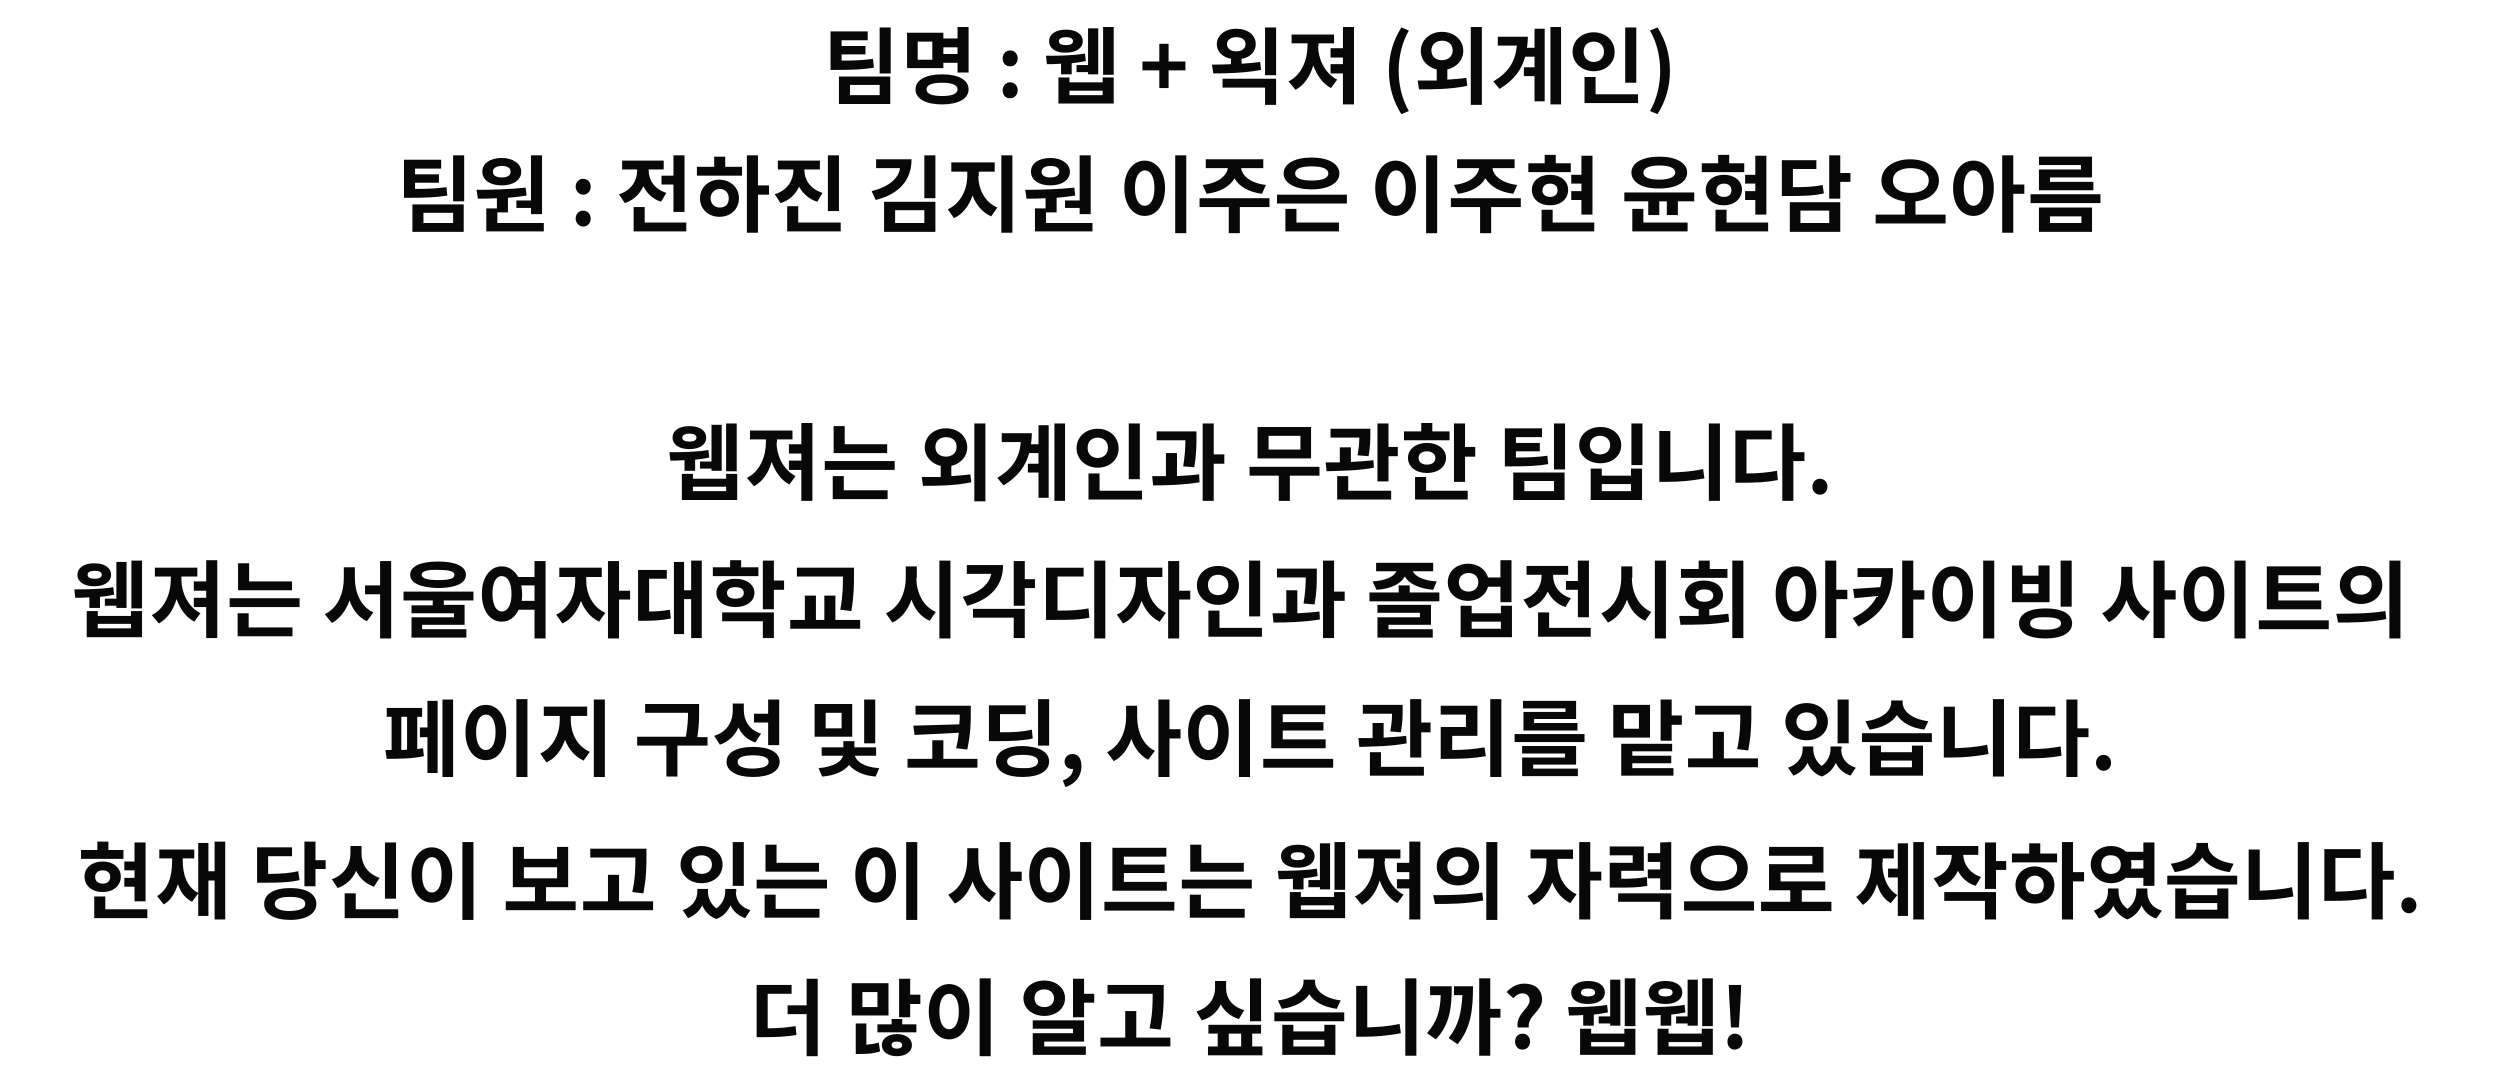 <?xml version="1.0" encoding="utf-8"?>
<!-- Generator: Adobe Illustrator 21.0.0, SVG Export Plug-In . SVG Version: 6.00 Build 0)  -->
<svg version="1.1" id="레이어_1" xmlns="http://www.w3.org/2000/svg" xmlns:xlink="http://www.w3.org/1999/xlink" x="0px"
	 y="0px" viewBox="0 0 565 244.1" style="enable-background:new 0 0 565 244.1;" xml:space="preserve">
<style type="text/css">
	.st0{enable-background:new    ;}
	.st1{fill:#080808;}
</style>
<g class="st0">
	<path class="st1" d="M197.5,15.3c-2.5,0.4-4.7,0.5-8.3,0.5h-1.5V7.1h8.4v2h-5.9v1.3h5.4v1.9h-5.4v1.4c3,0,4.9-0.1,7.1-0.4
		L197.5,15.3z M189.6,17.3h11.6v6.2h-11.6V17.3z M192.1,21.5h6.7v-2.3h-6.7V21.5z M201.3,6.2v10.4h-2.5V6.2H201.3z"/>
	<path class="st1" d="M213.2,15.4H205V7.4h8.2v1.3h3.2V6.1h2.5v10.3h-2.5v-2.2h-3.2V15.4z M218.9,20.2c0,2.1-2.3,3.4-6,3.4
		c-3.7,0-6-1.3-6-3.4s2.3-3.4,6-3.4C216.7,16.8,218.9,18.1,218.9,20.2z M210.7,9.4h-3.3v4.1h3.3V9.4z M216.4,20.2
		c0-1-1.2-1.5-3.5-1.5c-2.3,0-3.5,0.5-3.5,1.5s1.2,1.5,3.5,1.5C215.2,21.7,216.4,21.2,216.4,20.2z M213.2,10.7v1.5h3.2v-1.5H213.2z"
		/>
	<path class="st1" d="M226.6,13.2c0-1,0.7-1.8,1.7-1.8c1,0,1.7,0.8,1.7,1.8c0,1-0.7,1.8-1.7,1.8C227.3,15,226.6,14.3,226.6,13.2z
		 M226.6,20.4c0-1,0.7-1.8,1.7-1.8c1,0,1.7,0.8,1.7,1.8c0,1-0.7,1.8-1.7,1.8C227.3,22.3,226.6,21.5,226.6,20.4z"/>
	<path class="st1" d="M239.8,14.4c-1.2,0.1-2.3,0.1-3.2,0.1l-0.2-1.9c2.3,0,6,0,8.8-0.5l0.2,1.7c-1,0.2-2.1,0.4-3.2,0.5v2.5h-2.4
		V14.4z M237.1,9.3c0-1.6,1.5-2.6,3.8-2.6c2.3,0,3.8,1,3.8,2.6c0,1.6-1.5,2.6-3.8,2.6C238.7,12,237.1,11,237.1,9.3z M249.2,17.5h2.5
		v5.9h-12.5v-5.9h2.5v1.1h7.5V17.5z M239.3,9.3c0,0.6,0.6,0.9,1.6,0.9c1,0,1.6-0.3,1.6-0.9s-0.6-0.9-1.6-0.9
		C240,8.4,239.3,8.7,239.3,9.3z M249.2,20.5h-7.5v1h7.5V20.5z M245.9,14.7V6.4h2.3v10.4h-2.3v-0.5h-2.6v-1.6H245.9z M251.7,6.1v10.8
		h-2.4V6.1H251.7z"/>
	<path class="st1" d="M262,15.9h-3.8v-2h3.8v-4h2.1v4h3.8v2h-3.8v4H262V15.9z"/>
	<path class="st1" d="M285,15.8c-3.7,0.7-7.8,0.8-10.8,0.8l-0.3-2c1.3,0,2.7,0,4.3-0.1v-1.2c-1.9-0.4-3.2-1.6-3.2-3.3
		c0-2,1.8-3.5,4.4-3.5c2.6,0,4.4,1.4,4.4,3.5c0,1.7-1.3,3-3.2,3.3v1.1c1.4-0.1,2.8-0.2,4.2-0.4L285,15.8z M276.3,17.8h12.1v5.9h-2.5
		v-3.9h-9.6V17.8z M279.4,11.6c1.2,0,2.1-0.6,2.1-1.6c0-1-0.8-1.6-2.1-1.6c-1.2,0-2.1,0.6-2.1,1.6C277.3,11,278.2,11.6,279.4,11.6z
		 M288.4,6.2V17h-2.5V6.2H288.4z"/>
	<path class="st1" d="M297.9,10.4c0,2.8,1.4,6.1,4.3,7.6l-1.4,1.9c-1.9-1-3.2-2.9-4-5.1c-0.7,2.4-2,4.4-4,5.5l-1.6-1.9
		c2.9-1.4,4.3-4.8,4.3-8.1V9.8h-3.6v-2h9.6v2h-3.5V10.4z M306,6.1v17.5h-2.5v-7h-2.8v-2.1h2.8V13h-2.8v-2.1h2.8V6.1H306z"/>
	<path class="st1" d="M313.9,16c0-3.8,1-6.9,2.8-9.8l1.7,0.7c-1.6,2.8-2.3,6-2.3,9.1c0,3.1,0.7,6.3,2.3,9.1l-1.7,0.7
		C314.9,22.9,313.9,19.8,313.9,16z"/>
	<path class="st1" d="M327.1,18c1.4-0.1,2.9-0.2,4.3-0.4l0.2,1.8c-3.8,0.8-7.9,0.8-10.9,0.8l-0.3-2c1.3,0,2.8,0,4.3,0v-2.5
		c-2.1-0.5-3.6-2.1-3.6-4.2c0-2.5,2.1-4.3,4.8-4.3c2.7,0,4.8,1.8,4.8,4.3c0,2.1-1.5,3.7-3.6,4.2V18z M325.9,13.6
		c1.3,0,2.4-0.8,2.4-2.2c0-1.4-1-2.2-2.4-2.2c-1.3,0-2.4,0.8-2.4,2.2C323.5,12.8,324.5,13.6,325.9,13.6z M334.9,6.1v17.6h-2.5V6.1
		H334.9z"/>
	<path class="st1" d="M346.8,6.5h2.3v16.4h-2.3v-5.7h-2.4v-2h2.4v-2.4h-2.1c-0.8,2.9-2.5,5.3-5.8,7.3l-1.4-1.7
		c3.5-2.1,5-4.6,5.3-8.1h-4.3v-2h6.8c0,0.9-0.1,1.7-0.2,2.5h1.7V6.5z M352.8,6.1v17.5h-2.4V6.1H352.8z"/>
	<path class="st1" d="M360.2,16.1c-2.7,0-4.8-1.9-4.8-4.4c0-2.6,2.1-4.4,4.8-4.4s4.7,1.9,4.7,4.4C365,14.2,362.9,16.1,360.2,16.1z
		 M360.2,14c1.3,0,2.3-0.9,2.3-2.3c0-1.4-1-2.3-2.3-2.3c-1.3,0-2.3,0.8-2.3,2.3C357.9,13.1,358.9,14,360.2,14z M370.2,21.3v2h-12.1
		v-5.9h2.5v3.9H370.2z M369.8,18.7h-2.5V6.2h2.5V18.7z"/>
	<path class="st1" d="M372.9,25.1c1.6-2.8,2.3-6,2.3-9.1c0-3.1-0.7-6.3-2.3-9.1l1.7-0.7c1.8,2.9,2.8,6,2.8,9.8c0,3.8-1,6.9-2.8,9.8
		L372.9,25.1z"/>
</g>
<g class="st0">
	<path class="st1" d="M101.1,44.2c-2.5,0.4-4.7,0.5-8.3,0.5h-1.5v-8.6h8.4v2h-5.9v1.3h5.4v1.9h-5.4v1.4c3,0,4.9-0.1,7.1-0.4
		L101.1,44.2z M93.2,46.2h11.6v6.2H93.2V46.2z M95.7,50.4h6.7v-2.3h-6.7V50.4z M104.9,35.1v10.4h-2.5V35.1H104.9z"/>
	<path class="st1" d="M122.9,50.3v2h-13v-5.2h2.4v-2.3c-1.5,0.1-3,0.1-4.3,0.1l-0.3-2c3.2,0,7.4-0.1,11.1-0.5l0.2,1.8
		c-1.4,0.2-2.8,0.4-4.2,0.5v3.3h-2.4v2.4H122.9z M109,38.8c0-1.9,1.8-3.1,4.4-3.1c2.5,0,4.4,1.3,4.4,3.1c0,1.9-1.8,3.1-4.4,3.1
		C110.8,41.9,109,40.7,109,38.8z M111.4,38.8c0,0.9,0.8,1.3,2,1.3c1.2,0,2-0.4,2-1.3c0-0.9-0.8-1.3-2-1.3
		C112.2,37.5,111.4,38,111.4,38.8z M120,45.3V35.1h2.5v13.3H120V47h-3.3v-1.7H120z"/>
	<path class="st1" d="M130.1,42.2c0-1,0.7-1.8,1.7-1.8c1,0,1.7,0.8,1.7,1.8c0,1-0.7,1.8-1.7,1.8C130.9,44,130.1,43.2,130.1,42.2z
		 M130.1,49.4c0-1,0.7-1.8,1.7-1.8c1,0,1.7,0.8,1.7,1.8c0,1-0.7,1.8-1.7,1.8C130.9,51.2,130.1,50.4,130.1,49.4z"/>
	<path class="st1" d="M149.4,45.6c-1.9-0.6-3.2-1.9-4-3.5c-0.8,1.7-2.1,3.1-4.2,3.8l-1.3-2c2.9-0.9,4.1-3.2,4.1-5.4v-0.2h-3.4v-2
		h9.4v2h-3.4v0.2c0,2.1,1.2,4.2,4,5.1L149.4,45.6z M155.1,50.3v2h-11.9v-5.5h2.5v3.5H155.1z M152.2,39.6v-4.5h2.5v12.8h-2.5v-6.2
		h-2.7v-2H152.2z"/>
	<path class="st1" d="M163.9,37.7h3.8v2h-10.2v-2h3.9v-2.3h2.5V37.7z M167,44.8c0,2.5-1.9,4.2-4.4,4.2c-2.5,0-4.4-1.7-4.4-4.2
		c0-2.4,1.9-4.2,4.4-4.2C165.2,40.7,167,42.4,167,44.8z M164.7,44.8c0-1.3-0.9-2.1-2-2.1s-2.1,0.8-2.1,2.1s0.9,2.1,2.1,2.1
		S164.7,46.2,164.7,44.8z M173.8,44h-2.5v8.6h-2.5V35.1h2.5v6.8h2.5V44z"/>
	<path class="st1" d="M184.7,45.6c-1.9-0.6-3.3-1.9-4.1-3.4c-0.8,1.7-2.2,3.1-4.2,3.7l-1.3-2c2.9-0.9,4.2-3.2,4.2-5.4v-0.2h-3.5v-2
		h9.5v2h-3.5v0.2c0,2.1,1.3,4.2,4.1,5.1L184.7,45.6z M190,50.3v2h-12.1v-5.7h2.5v3.7H190z M189.6,47.7h-2.5V35.1h2.5V47.7z"/>
	<path class="st1" d="M206,36.1c0,4.7-2.9,7.8-8.1,9.1l-0.9-2c3.9-1,6.1-2.9,6.4-5.2H198v-2H206z M199.8,45.6h11.6v6.8h-11.6V45.6z
		 M202.3,50.4h6.6v-2.9h-6.6V50.4z M211.4,35.1v9.7h-2.5v-9.7H211.4z"/>
	<path class="st1" d="M221.1,39.8c0,2.8,1.4,5.9,4.3,7.1l-1.4,2c-2-0.9-3.4-2.6-4.2-4.7c-0.8,2.3-2.2,4.2-4.2,5.1l-1.4-2
		c2.9-1.3,4.4-4.5,4.4-7.5v-1h-3.6v-2.1h9.8v2.1h-3.6V39.8z M228.8,35.1v17.5h-2.5V35.1H228.8z"/>
	<path class="st1" d="M246.9,50.3v2h-13v-5.2h2.4v-2.3c-1.5,0.1-3,0.1-4.3,0.1l-0.3-2c3.2,0,7.4-0.1,11.1-0.5l0.2,1.8
		c-1.4,0.2-2.8,0.4-4.2,0.5v3.3h-2.4v2.4H246.9z M233,38.8c0-1.9,1.8-3.1,4.4-3.1c2.5,0,4.4,1.3,4.4,3.1c0,1.9-1.8,3.1-4.4,3.1
		C234.8,41.9,233,40.7,233,38.8z M235.4,38.8c0,0.9,0.8,1.3,2,1.3c1.2,0,2-0.4,2-1.3c0-0.9-0.8-1.3-2-1.3
		C236.2,37.5,235.4,38,235.4,38.8z M244,45.3V35.1h2.5v13.3H244V47h-3.3v-1.7H244z"/>
	<path class="st1" d="M263.3,42.5c0,3.9-2,6.3-4.6,6.3s-4.6-2.4-4.6-6.3c0-3.8,2-6.2,4.6-6.2S263.3,38.7,263.3,42.5z M256.5,42.5
		c0,2.6,0.9,4,2.2,4c1.3,0,2.2-1.4,2.2-4c0-2.6-0.9-4-2.2-4C257.4,38.6,256.5,40,256.5,42.5z M268.1,35.1v17.6h-2.5V35.1H268.1z"/>
	<path class="st1" d="M286.9,46.8h-6.7v5.9h-2.5v-5.9h-6.6v-2h15.8V46.8z M271.8,41.8c3.6-0.4,5.4-2.1,5.7-3.8h-5v-2h13v2h-5
		c0.2,1.7,2.1,3.4,5.6,3.8l-0.9,2c-3.1-0.4-5.2-1.7-6.2-3.5c-1,1.8-3.2,3.1-6.3,3.5L271.8,41.8z"/>
	<path class="st1" d="M304.4,44v2h-15.8v-2H304.4z M290.1,39.2c0-2.2,2.5-3.6,6.3-3.6c3.8,0,6.3,1.4,6.3,3.6s-2.5,3.6-6.3,3.6
		C292.7,42.8,290.1,41.4,290.1,39.2z M293,50.3h9.6v2h-12.1v-5.1h2.5V50.3z M292.7,39.2c0,1.1,1.4,1.6,3.7,1.6
		c2.4,0,3.8-0.5,3.8-1.6c0-1.1-1.4-1.6-3.8-1.6C294.1,37.6,292.7,38.1,292.7,39.2z"/>
	<path class="st1" d="M320,42.5c0,3.9-2,6.3-4.6,6.3s-4.6-2.4-4.6-6.3c0-3.8,2-6.2,4.6-6.2S320,38.7,320,42.5z M313.3,42.5
		c0,2.6,0.9,4,2.2,4c1.3,0,2.2-1.4,2.2-4c0-2.6-0.9-4-2.2-4C314.2,38.6,313.3,40,313.3,42.5z M324.8,35.1v17.6h-2.5V35.1H324.8z"/>
	<path class="st1" d="M343.7,46.8H337v5.9h-2.5v-5.9h-6.6v-2h15.8V46.8z M328.6,41.8c3.6-0.4,5.4-2.1,5.7-3.8h-5v-2h13v2h-5
		c0.2,1.7,2.1,3.4,5.6,3.8l-0.9,2c-3.1-0.4-5.2-1.7-6.3-3.5c-1,1.8-3.2,3.1-6.2,3.5L328.6,41.8z"/>
	<path class="st1" d="M355,38.9h-9.6v-2h3.7V35h2.5v1.9h3.4V38.9z M350.3,46.4c-2.4,0-4.1-1.4-4.1-3.5c0-2,1.7-3.4,4.1-3.4
		c2.4,0,4.1,1.4,4.1,3.4C354.4,45,352.7,46.4,350.3,46.4z M360.3,50.3v2h-11.9v-4.9h2.5v2.9H360.3z M350.3,44.5c1,0,1.7-0.5,1.7-1.5
		c0-1-0.7-1.5-1.7-1.5c-1,0-1.7,0.6-1.7,1.5C348.5,43.9,349.3,44.5,350.3,44.5z M357.4,45.2h-2.3v-2h2.3v-1.7h-2.3v-2h2.3v-4.3h2.5
		v13.3h-2.5V45.2z"/>
	<path class="st1" d="M382.9,43.5v2h-3.7v3.1h-2.5v-3.1H375v3.1h-2.5v-3.1h-5.4v-2H382.9z M368.7,39c0-2.2,2.5-3.6,6.3-3.6
		c3.8,0,6.3,1.4,6.3,3.6c0,2.2-2.5,3.6-6.3,3.6C371.2,42.7,368.7,41.2,368.7,39z M371.4,50.3h10v2h-12.5v-5.1h2.5V50.3z M371.4,39
		c0,1.1,1.4,1.6,3.6,1.6c2.2,0,3.6-0.6,3.6-1.6c0-1.1-1.4-1.6-3.6-1.6C372.8,37.4,371.4,38,371.4,39z"/>
	<path class="st1" d="M394.2,38.9h-9.6v-2h3.7V35h2.5v1.9h3.4V38.9z M389.6,46.4c-2.4,0-4.1-1.4-4.1-3.5c0-2,1.7-3.4,4.1-3.4
		c2.4,0,4.1,1.4,4.1,3.4C393.6,45,391.9,46.4,389.6,46.4z M399.6,50.3v2h-11.9v-4.9h2.5v2.9H399.6z M389.6,44.5c1,0,1.7-0.5,1.7-1.5
		c0-1-0.7-1.5-1.7-1.5c-1,0-1.7,0.6-1.7,1.5C387.8,43.9,388.5,44.5,389.6,44.5z M396.7,45.2h-2.3v-2h2.3v-1.7h-2.3v-2h2.3v-4.3h2.5
		v13.3h-2.5V45.2z"/>
	<path class="st1" d="M412.2,43.7c-2.1,0.5-4.1,0.6-8,0.6h-1.5v-8.1h7.8v2h-5.3v4.1c3.1,0,4.8-0.1,6.7-0.5L412.2,43.7z M404.5,45.7
		h11.4v6.7h-11.4V45.7z M406.9,50.4h6.5v-2.8h-6.5V50.4z M418.2,41.1h-2.3v3.8h-2.5v-9.8h2.5v4h2.3V41.1z"/>
	<path class="st1" d="M439.7,48.5v2h-15.8v-2h6.6v-3c-3.1-0.4-5.3-2.1-5.3-4.7c0-2.9,2.8-4.8,6.5-4.8c3.7,0,6.5,1.9,6.5,4.8
		c0,2.6-2.2,4.4-5.3,4.7v3H439.7z M431.8,43.6c2.4,0,4.1-1,4.1-2.8s-1.7-2.8-4.1-2.8c-2.4,0-4,1-4,2.8S429.4,43.6,431.8,43.6z"/>
	<path class="st1" d="M450.6,42.5c0,3.9-2,6.3-4.6,6.3c-2.7,0-4.6-2.4-4.6-6.3c0-3.8,1.9-6.2,4.6-6.2
		C448.7,36.3,450.6,38.7,450.6,42.5z M448.2,42.5c0-2.6-0.9-4-2.2-4c-1.3,0-2.2,1.4-2.2,4c0,2.6,0.9,4,2.2,4
		C447.3,46.5,448.2,45.1,448.2,42.5z M457.6,43.8H455v8.8h-2.5V35.1h2.5v6.6h2.5V43.8z"/>
	<path class="st1" d="M474.7,43.9v2h-15.8v-2H474.7z M470.3,37.3h-9.5v-1.9h12v4.7h-9.5v1h9.8V43h-12.3v-4.7h9.5V37.3z M460.8,46.9
		h12v5.5h-12V46.9z M463.3,50.4h7.1v-1.5h-7.1V50.4z"/>
</g>
<g class="st0">
	<path class="st1" d="M154.7,104c-1.2,0.1-2.3,0.1-3.2,0.1l-0.2-1.9c2.3,0,6,0,8.8-0.5l0.2,1.7c-1,0.2-2.1,0.4-3.2,0.5v2.5h-2.4V104
		z M152,98.9c0-1.6,1.5-2.6,3.8-2.6s3.8,1,3.8,2.6c0,1.6-1.5,2.6-3.8,2.6S152,100.5,152,98.9z M164.1,107.1h2.5v5.9h-12.5v-5.9h2.5
		v1.1h7.5V107.1z M154.2,98.9c0,0.6,0.6,0.9,1.6,0.9c1,0,1.6-0.3,1.6-0.9s-0.6-0.9-1.6-0.9C154.9,98,154.2,98.3,154.2,98.9z
		 M164.1,110h-7.5v1h7.5V110z M160.8,104.3V96h2.3v10.4h-2.3v-0.5h-2.6v-1.6H160.8z M166.5,95.7v10.8h-2.4V95.7H166.5z"/>
	<path class="st1" d="M175.5,100c0,2.8,1.4,6.1,4.3,7.6l-1.4,1.9c-1.9-1-3.2-2.9-4-5.1c-0.7,2.4-2,4.4-4,5.5l-1.6-1.9
		c2.9-1.4,4.3-4.8,4.3-8.1v-0.6h-3.6v-2h9.6v2h-3.5V100z M183.6,95.7v17.5h-2.5v-7h-2.8v-2.1h2.8v-1.6h-2.8v-2.1h2.8v-4.8H183.6z"/>
	<path class="st1" d="M202.2,104.2v2h-15.8v-2H202.2z M190.7,110.8h9.9v2h-12.4v-5.2h2.5V110.8z M200.5,102.4h-12.1v-6.1h2.5v4.1
		h9.6V102.4z"/>
	<path class="st1" d="M215,107.6c1.4-0.1,2.9-0.2,4.3-0.4l0.2,1.8c-3.8,0.8-7.9,0.8-10.9,0.8l-0.3-2c1.3,0,2.8,0,4.3,0v-2.5
		c-2.1-0.5-3.6-2.1-3.6-4.2c0-2.5,2.1-4.3,4.8-4.3c2.7,0,4.8,1.8,4.8,4.3c0,2.1-1.5,3.7-3.6,4.2V107.6z M213.8,103.2
		c1.3,0,2.4-0.8,2.4-2.2c0-1.4-1-2.2-2.4-2.2c-1.3,0-2.4,0.8-2.4,2.2C211.4,102.4,212.4,103.2,213.8,103.2z M222.7,95.7v17.6h-2.5
		V95.7H222.7z"/>
	<path class="st1" d="M234.7,96.1h2.3v16.4h-2.3v-5.7h-2.4v-2h2.4v-2.4h-2.1c-0.8,2.9-2.5,5.3-5.8,7.3l-1.4-1.7
		c3.5-2.1,5-4.6,5.3-8.1h-4.3v-2h6.8c0,0.9-0.1,1.7-0.2,2.5h1.7V96.1z M240.7,95.7v17.5h-2.4V95.7H240.7z"/>
	<path class="st1" d="M248.1,105.7c-2.7,0-4.8-1.9-4.8-4.4c0-2.6,2.1-4.4,4.8-4.4s4.7,1.9,4.7,4.4
		C252.9,103.8,250.8,105.7,248.1,105.7z M248.1,103.5c1.3,0,2.3-0.9,2.3-2.3c0-1.4-1-2.3-2.3-2.3c-1.3,0-2.3,0.8-2.3,2.3
		C245.8,102.7,246.8,103.5,248.1,103.5z M258.1,110.9v2H246v-5.9h2.5v3.9H258.1z M257.6,108.3h-2.5V95.7h2.5V108.3z"/>
	<path class="st1" d="M266,107.6c1.7-0.1,3.4-0.2,5-0.4l0.1,1.8c-3.6,0.6-7.5,0.7-10.5,0.7l-0.2-2.1c1,0,2,0,3.1,0v-5.2h2.5V107.6z
		 M267.4,105.4c0.4-2.5,0.5-4.4,0.5-5.9h-6.5v-2h9v1.4c0,1.7,0,3.8-0.5,6.7L267.4,105.4z M276.7,104.8h-2.4v8.4h-2.5V95.7h2.5v7h2.4
		V104.8z"/>
	<path class="st1" d="M298.2,107.5h-6.7v5.7H289v-5.7h-6.6v-2h15.8V107.5z M296.3,103.6h-12.1v-7.1h12.1V103.6z M293.9,98.5h-7.2
		v3.1h7.2V98.5z"/>
	<path class="st1" d="M310.5,105.7c-3.6,0.7-7.7,0.7-10.7,0.8l-0.2-2c1,0,2.1,0,3.2,0v-3.4h2.5v3.3c1.7-0.1,3.5-0.2,5.1-0.4
		L310.5,105.7z M306.8,102.9c0.3-1.6,0.4-2.9,0.4-4h-6.5v-2h9v1.1c0,1.2,0,2.9-0.4,5.1L306.8,102.9z M304.7,110.9h9.7v2h-12.2v-5.3
		h2.5V110.9z M315.9,101v2.1h-2.1v5.7h-2.5V95.7h2.5v5.3H315.9z"/>
	<path class="st1" d="M327.6,99.5h-10.3v-2h3.9v-1.9h2.5v1.9h3.9L327.6,99.5z M322.5,106.9c-2.5,0-4.3-1.4-4.3-3.4
		c0-2,1.8-3.4,4.3-3.4c2.5,0,4.3,1.4,4.3,3.4C326.8,105.5,325,106.9,322.5,106.9z M322.3,110.9h9.4v2h-11.9v-5.1h2.5V110.9z
		 M322.5,105c1.1,0,1.9-0.5,1.9-1.5c0-0.9-0.8-1.5-1.9-1.5c-1.1,0-1.9,0.5-1.9,1.5C320.6,104.5,321.4,105,322.5,105z M333.4,101.1
		v2.1h-2.3v5.7h-2.5V95.7h2.5v5.3H333.4z"/>
	<path class="st1" d="M349.9,104.9c-2.5,0.4-4.7,0.5-8.3,0.5h-1.5v-8.6h8.4v2h-5.9v1.3h5.4v1.9h-5.4v1.4c3,0,4.9-0.1,7.1-0.4
		L349.9,104.9z M342,106.8h11.6v6.2H342V106.8z M344.5,111h6.7v-2.3h-6.7V111z M353.7,95.7v10.4h-2.5V95.7H353.7z"/>
	<path class="st1" d="M366.4,100.6c0,2.4-2,4.1-4.7,4.1s-4.8-1.7-4.8-4.1c0-2.4,2.1-4.1,4.8-4.1S366.4,98.2,366.4,100.6z
		 M359.3,100.6c0,1.3,1,2.1,2.3,2.1s2.3-0.8,2.3-2.1c0-1.3-1-2.1-2.3-2.1S359.3,99.3,359.3,100.6z M362,105.9v1.6h6.6v-1.6h2.5v7.1
		h-11.6v-7.1H362z M362,111h6.6v-1.6H362V111z M371.2,95.7v9.4h-2.5v-9.4H371.2z"/>
	<path class="st1" d="M377.5,106.8c2.3-0.1,4.8-0.2,7.4-0.8l0.3,2.1c-3,0.6-5.9,0.8-8.5,0.8H375V97.4h2.5V106.8z M388.7,95.7v17.5
		h-2.5V95.7H388.7z"/>
	<path class="st1" d="M394.8,107c2.5,0,4.6-0.2,6.8-0.6l0.2,2.1c-2.6,0.5-5,0.6-8.1,0.6h-1.5V97.3h8.2v2h-5.7V107z M407.8,104.2
		h-2.5v9h-2.5V95.7h2.5v6.5h2.5V104.2z"/>
	<path class="st1" d="M409.6,110c0-1,0.7-1.8,1.7-1.8c1,0,1.7,0.8,1.7,1.8c0,1-0.7,1.8-1.7,1.8C410.3,111.8,409.6,111,409.6,110z"/>
</g>
<g class="st0">
	<path class="st1" d="M20.2,135c-1.2,0.1-2.3,0.1-3.2,0.1l-0.2-1.9c2.3,0,6,0,8.8-0.5l0.2,1.7c-1,0.2-2.1,0.4-3.2,0.5v2.5h-2.4V135z
		 M17.5,129.9c0-1.6,1.5-2.6,3.8-2.6s3.8,1,3.8,2.6c0,1.6-1.5,2.6-3.8,2.6S17.5,131.5,17.5,129.9z M29.6,138.1h2.5v5.9H19.6v-5.9
		h2.5v1.1h7.5V138.1z M19.8,129.9c0,0.6,0.6,0.9,1.6,0.9c1,0,1.6-0.3,1.6-0.9s-0.6-0.9-1.6-0.9C20.4,129,19.8,129.3,19.8,129.9z
		 M29.6,141h-7.5v1h7.5V141z M26.3,135.3V127h2.3v10.4h-2.3v-0.5h-2.6v-1.6H26.3z M32.1,126.7v10.8h-2.4v-10.8H32.1z"/>
	<path class="st1" d="M41,131c0,2.8,1.4,6.1,4.3,7.6l-1.4,1.9c-1.9-1-3.2-2.9-4-5.1c-0.7,2.4-2,4.4-4,5.5l-1.6-1.9
		c2.9-1.4,4.3-4.8,4.3-8.1v-0.6h-3.6v-2h9.6v2H41V131z M49.1,126.7v17.5h-2.5v-7h-2.8v-2.1h2.8v-1.6h-2.8v-2.1h2.8v-4.8H49.1z"/>
	<path class="st1" d="M67.7,135.2v2H51.9v-2H67.7z M56.2,141.8h9.9v2H53.7v-5.2h2.5V141.8z M66,133.4H53.8v-6.1h2.5v4.1H66V133.4z"
		/>
	<path class="st1" d="M80.2,130.6c0,3.3,1.3,6.5,4.2,7.8l-1.5,2c-1.9-0.9-3.2-2.6-3.9-4.7c-0.8,2.2-2.1,4.1-4,5.1l-1.6-2
		c3-1.4,4.3-4.8,4.3-8.1v-2.5h2.5V130.6z M88.4,126.7v17.6h-2.5v-10h-3.4v-2h3.4v-5.5H88.4z"/>
	<path class="st1" d="M100.3,135.6v1.1h4.7v4.5h-9.6v1h10v1.9H93v-4.6h9.6v-0.9H93v-1.8h4.8v-1.1h-6.6v-2H107v2H100.3z M92.7,129.9
		c0-1.9,2.3-3,6.3-3c4,0,6.3,1.1,6.3,3c0,1.9-2.3,3-6.3,3C95.1,132.8,92.7,131.8,92.7,129.9z M95.3,129.9c0,0.8,1.2,1.2,3.7,1.2
		c2.5,0,3.7-0.3,3.7-1.2c0-0.8-1.2-1.1-3.7-1.1C96.5,128.7,95.3,129.1,95.3,129.9z"/>
	<path class="st1" d="M123.3,126.7v17.6h-2.5v-6.5h-3.6c-0.8,1.7-2.1,2.7-3.8,2.7c-2.6,0-4.5-2.4-4.5-6.3c0-3.8,1.9-6.2,4.5-6.2
		c1.6,0,2.9,0.9,3.7,2.4h3.7v-3.6H123.3z M115.6,134.2c0-2.6-0.9-4-2.2-4c-1.3,0-2.1,1.4-2.1,4c0,2.6,0.9,4,2.1,4
		C114.7,138.2,115.6,136.8,115.6,134.2z M120.8,135.7v-3.4h-3c0.1,0.6,0.2,1.2,0.2,1.9c0,0.6,0,1.1-0.1,1.6H120.8z"/>
	<path class="st1" d="M132.5,131.4c0,2.7,1.4,5.8,4.3,7.1l-1.4,2c-1.9-0.9-3.3-2.6-4.1-4.7c-0.8,2.3-2.2,4.2-4.2,5.1l-1.4-2
		c2.9-1.3,4.3-4.6,4.3-7.5v-1h-3.6v-2.1h9.6v2.1h-3.5V131.4z M142.4,135.5h-2.5v8.8h-2.5v-17.5h2.5v6.7h2.5V135.5z"/>
	<path class="st1" d="M146.6,138.2c1.6,0,3.1-0.1,4.8-0.4l0.2,2c-2.1,0.4-4,0.5-6.2,0.5h-1.2v-11.5h6.5v2h-4V138.2z M158.6,126.7
		v17.5h-2.4v-8.8h-1.6v7.9h-2.3V127h2.3v6.4h1.6v-6.7H158.6z"/>
	<path class="st1" d="M171.4,130.2h-10.3v-2h3.9v-1.6h2.5v1.6h3.9V130.2z M166.2,137.2c-2.5,0-4.3-1.3-4.3-3.2
		c0-1.9,1.8-3.2,4.3-3.2c2.5,0,4.3,1.3,4.3,3.2C170.5,135.9,168.7,137.2,166.2,137.2z M163.2,138.4h11.7v5.8h-2.5v-3.8h-9.2V138.4z
		 M166.2,135.3c1.1,0,1.9-0.4,1.9-1.3c0-0.9-0.8-1.3-1.9-1.3c-1.1,0-1.9,0.4-1.9,1.3C164.3,134.9,165.1,135.3,166.2,135.3z
		 M177.2,133.3h-2.3v4.4h-2.5v-11h2.5v4.5h2.3V133.3z"/>
	<path class="st1" d="M194.4,140.1v2h-15.8v-2h3.3v-5.5h2.5v5.5h1.9v-5.5h2.5v5.5H194.4z M189.9,137.8c0.6-3.2,0.6-5.5,0.6-7.5
		h-10.4v-2H193v1.7c0,2.1,0,4.6-0.6,8.1L189.9,137.8z"/>
	<path class="st1" d="M207.1,130.6c0,3.2,1.4,6.4,4.4,7.7l-1.4,2c-2-0.9-3.4-2.6-4.1-4.8c-0.8,2.3-2.2,4.2-4.3,5.2l-1.5-2.1
		c3.1-1.3,4.5-4.7,4.5-8.1v-2.5h2.5V130.6z M214.8,126.7v17.6h-2.5v-17.6H214.8z"/>
	<path class="st1" d="M226.7,127.7c0,4.7-2.9,7.8-8.1,9.2l-1-2c3.9-1,6-2.9,6.4-5.2h-5.5v-2H226.7z M219.9,137.6h11.7v6.6h-2.5v-4.6
		h-9.2V137.6z M233.9,132.9h-2.3v4h-2.5v-10.1h2.5v4.1h2.3V132.9z"/>
	<path class="st1" d="M238.9,138c3.1,0,5-0.1,7.1-0.5l0.2,2.1c-2.4,0.5-4.6,0.5-8.3,0.5h-1.5v-11.8h8.5v2h-5.9V138z M249.8,126.7
		v17.6h-2.5v-17.6H249.8z"/>
	<path class="st1" d="M259.2,131.4c0,2.7,1.4,5.8,4.3,7.1l-1.4,2c-1.9-0.9-3.3-2.6-4.1-4.7c-0.8,2.3-2.2,4.2-4.2,5.1l-1.4-2
		c2.9-1.3,4.3-4.6,4.3-7.5v-1h-3.6v-2.1h9.6v2.1h-3.5V131.4z M269,135.5h-2.5v8.8H264v-17.5h2.5v6.7h2.5V135.5z"/>
	<path class="st1" d="M275.3,136.7c-2.7,0-4.8-1.9-4.8-4.4c0-2.6,2.1-4.4,4.8-4.4c2.7,0,4.7,1.9,4.7,4.4
		C280,134.8,278,136.7,275.3,136.7z M275.3,134.5c1.3,0,2.3-0.9,2.3-2.3c0-1.4-1-2.3-2.3-2.3c-1.3,0-2.3,0.8-2.3,2.3
		C273,133.7,274,134.5,275.3,134.5z M285.2,141.9v2h-12.1v-5.9h2.5v3.9H285.2z M284.8,139.3h-2.5v-12.6h2.5V139.3z"/>
	<path class="st1" d="M293.2,138.6c1.7-0.1,3.4-0.2,5-0.4l0.1,1.8c-3.6,0.6-7.5,0.7-10.5,0.7l-0.2-2.1c1,0,2,0,3.1,0v-5.2h2.5V138.6
		z M294.6,136.4c0.4-2.5,0.5-4.4,0.5-5.9h-6.5v-2h9v1.4c0,1.7,0,3.8-0.5,6.7L294.6,136.4z M303.9,135.8h-2.4v8.4H299v-17.5h2.5v7
		h2.4V135.8z"/>
	<path class="st1" d="M325.3,133.9v2h-15.8v-2h6.6v-1.6h2.5v1.6H325.3z M310.2,131.4c3.2-0.2,4.9-1.2,5.4-2.3H311v-1.9h12.9v1.9
		h-4.6c0.5,1.1,2.2,2.1,5.4,2.3l-0.8,1.9c-3.3-0.3-5.5-1.4-6.4-3c-0.9,1.6-3.1,2.8-6.4,3L310.2,131.4z M313.8,142.2h10v1.9h-12.5
		v-4.6h9.6v-1h-9.6v-1.8h12.1v4.5h-9.6V142.2z"/>
	<path class="st1" d="M341.6,126.7v9.4h-2.5v-3.5h-2.8c-0.5,1.9-2.3,3.2-4.5,3.2c-2.6,0-4.6-1.7-4.6-4.2s2-4.2,4.6-4.2
		c2.2,0,4,1.3,4.5,3.1h2.8v-3.9H341.6z M334.1,131.6c0-1.3-0.9-2.1-2.2-2.1c-1.3,0-2.2,0.8-2.2,2.1c0,1.3,0.9,2.1,2.2,2.1
		C333.1,133.7,334.1,132.9,334.1,131.6z M339.2,136.9h2.5v7.1h-11.6v-7.1h2.5v1.7h6.6V136.9z M339.2,140.5h-6.6v1.6h6.6V140.5z"/>
	<path class="st1" d="M353.8,137.2c-1.9-0.6-3.2-1.9-4-3.5c-0.8,1.7-2.1,3.1-4.2,3.8l-1.3-2c2.9-0.9,4.1-3.2,4.1-5.4v-0.2h-3.4v-2
		h9.4v2h-3.4v0.2c0,2.1,1.2,4.2,4,5.1L353.8,137.2z M359.5,141.9v2h-11.9v-5.5h2.5v3.5H359.5z M356.6,131.2v-4.5h2.5v12.8h-2.5v-6.2
		h-2.7v-2H356.6z"/>
	<path class="st1" d="M368.8,130.6c0,3.2,1.4,6.4,4.4,7.7l-1.4,2c-2-0.9-3.4-2.6-4.1-4.8c-0.8,2.3-2.2,4.2-4.3,5.2l-1.5-2.1
		c3.1-1.3,4.5-4.7,4.5-8.1v-2.5h2.5V130.6z M376.5,126.7v17.6H374v-17.6H376.5z"/>
	<path class="st1" d="M386.4,139.1c1.4-0.1,2.8-0.2,4.2-0.4l0.2,1.8c-3.8,0.7-7.9,0.7-11,0.7l-0.3-2c1.3,0,2.8,0,4.4,0v-1.5
		c-1.9-0.4-3.1-1.5-3.1-3.2c0-2,1.8-3.3,4.3-3.3c2.5,0,4.3,1.3,4.3,3.3c0,1.6-1.2,2.8-3.1,3.2V139.1z M390.4,130.6h-10.5v-2h4v-1.9
		h2.5v1.9h4V130.6z M385.2,136c1.2,0,2-0.5,2-1.4c0-0.9-0.8-1.4-2-1.4c-1.2,0-2,0.5-2,1.4C383.2,135.5,384,136,385.2,136z
		 M394,126.7v17.5h-2.5v-17.5H394z"/>
	<path class="st1" d="M410.5,134.2c0,3.9-2,6.3-4.6,6.3c-2.7,0-4.6-2.4-4.6-6.3c0-3.8,1.9-6.2,4.6-6.2
		C408.6,127.9,410.5,130.3,410.5,134.2z M408.1,134.2c0-2.6-0.9-4-2.2-4c-1.3,0-2.2,1.4-2.2,4c0,2.6,0.9,4,2.2,4
		C407.2,138.2,408.1,136.8,408.1,134.2z M417.5,135.4h-2.5v8.8h-2.5v-17.5h2.5v6.6h2.5V135.4z"/>
	<path class="st1" d="M427.8,128.4c0,5.4-1.3,9.9-7.8,13.2l-1.3-1.9c2.9-1.4,4.6-3.1,5.5-5l-5.1,0.5l-0.3-2.1l6.1-0.4
		c0.2-0.7,0.3-1.5,0.4-2.3h-5.5v-2H427.8z M434.9,135.5h-2.5v8.7h-2.5v-17.5h2.5v6.7h2.5V135.5z"/>
	<path class="st1" d="M445.9,134.2c0,3.9-2,6.3-4.6,6.3s-4.6-2.4-4.6-6.3c0-3.8,2-6.2,4.6-6.2S445.9,130.3,445.9,134.2z
		 M439.1,134.2c0,2.6,0.9,4,2.2,4s2.2-1.4,2.2-4c0-2.6-0.9-4-2.2-4S439.1,131.6,439.1,134.2z M450.7,126.7v17.6h-2.5v-17.6H450.7z"
		/>
	<path class="st1" d="M457.1,127.8v2.3h3.6v-2.3h2.5v8.3h-8.5v-8.3H457.1z M468.3,140.9c0,2.1-2.3,3.4-6,3.4c-3.7,0-6-1.2-6-3.4
		s2.3-3.4,6-3.4C466,137.5,468.3,138.7,468.3,140.9z M457.1,134.1h3.6V132h-3.6V134.1z M458.8,140.9c0,1,1.2,1.4,3.5,1.4
		c2.3,0,3.5-0.5,3.5-1.4c0-1-1.2-1.4-3.5-1.4C460,139.4,458.8,139.9,458.8,140.9z M468.2,126.7v10.4h-2.5v-10.4H468.2z"/>
	<path class="st1" d="M481.9,130.6c0,3.2,1.2,6.3,4,7.7l-1.5,2c-1.8-0.9-3.1-2.6-3.8-4.7c-0.8,2.2-2.1,4.1-4,5l-1.5-2
		c2.9-1.4,4.3-4.7,4.3-8v-2.5h2.5V130.6z M491.7,135.5h-2.5v8.7h-2.5v-17.5h2.5v6.7h2.5V135.5z"/>
	<path class="st1" d="M502.7,134.2c0,3.9-2,6.3-4.6,6.3s-4.6-2.4-4.6-6.3c0-3.8,2-6.2,4.6-6.2S502.7,130.3,502.7,134.2z
		 M495.9,134.2c0,2.6,0.9,4,2.2,4s2.2-1.4,2.2-4c0-2.6-0.9-4-2.2-4S495.9,131.6,495.9,134.2z M507.5,126.7v17.6h-2.5v-17.6H507.5z"
		/>
	<path class="st1" d="M526.3,140.2v2h-15.8v-2H526.3z M524.6,137.7h-12.3V128h12.2v2h-9.6v1.8h9.2v1.9h-9.2v2h9.7V137.7z"/>
	<path class="st1" d="M528,138.7c3.1,0,7.4,0,11.1-0.6l0.2,1.8c-3.8,0.8-7.9,0.8-10.9,0.8L528,138.7z M538.4,132.2
		c0,2.5-2.1,4.3-4.8,4.3c-2.7,0-4.8-1.8-4.8-4.3c0-2.5,2.1-4.3,4.8-4.3C536.3,127.9,538.4,129.7,538.4,132.2z M531.2,132.2
		c0,1.4,1,2.2,2.4,2.2c1.3,0,2.4-0.8,2.4-2.2c0-1.4-1-2.2-2.4-2.2C532.2,130,531.2,130.8,531.2,132.2z M542.5,126.7v17.6H540v-17.6
		H542.5z"/>
</g>
<g class="st0">
	<path class="st1" d="M94.2,169.3c0.5-0.1,0.9-0.1,1.4-0.2l0.2,1.8c-2.7,0.6-6.2,0.6-8.4,0.6l-0.3-2c0.4,0,0.9,0,1.4,0V162h-1.1v-2
		h8v2h-1.1V169.3z M90.7,169.5c0.4,0,0.9,0,1.3-0.1V162h-1.3V169.5z M96.6,158.4h2.3v16.3h-2.3v-8.1h-1.7v-2.2h1.7V158.4z
		 M102.4,158.1v17.5h-2.4v-17.5H102.4z"/>
	<path class="st1" d="M114.4,165.5c0,3.9-2,6.3-4.6,6.3s-4.6-2.4-4.6-6.3c0-3.8,2-6.2,4.6-6.2S114.4,161.7,114.4,165.5z
		 M107.6,165.5c0,2.6,0.9,4,2.2,4c1.3,0,2.2-1.4,2.2-4c0-2.6-0.9-4-2.2-4C108.5,161.5,107.6,162.9,107.6,165.5z M119.2,158v17.6
		h-2.5V158H119.2z"/>
	<path class="st1" d="M129,162.8c0,2.8,1.4,5.9,4.3,7.1l-1.4,2c-2-0.9-3.4-2.6-4.2-4.7c-0.8,2.3-2.2,4.2-4.2,5.1l-1.4-2
		c2.9-1.3,4.4-4.5,4.4-7.5v-1h-3.6v-2.1h9.8v2.1H129V162.8z M136.7,158.1v17.5h-2.5v-17.5H136.7z"/>
	<path class="st1" d="M159.8,168.5h-6.7v7h-2.5v-7H144v-2h11c0.4-2.2,0.5-3.9,0.5-5.4h-9.7v-2H158v1.6c0,1.6,0,3.4-0.4,5.9h2.3
		V168.5z"/>
	<path class="st1" d="M170.7,167.8c-1.8-0.6-3.1-1.8-3.8-3.4c-0.8,1.8-2.2,3.2-4.2,3.9l-1.3-2c3-0.9,4.2-3.3,4.2-5.7V159h2.5v1.4
		c0,2.4,1.1,4.5,3.9,5.4L170.7,167.8z M176.2,172.2c0,2.1-2.3,3.4-6,3.4c-3.7,0-6-1.3-6-3.4c0-2.2,2.3-3.4,6-3.4
		C173.9,168.8,176.2,170,176.2,172.2z M173.7,172.2c0-1-1.2-1.5-3.5-1.5c-2.3,0-3.5,0.5-3.5,1.5c0,1,1.2,1.5,3.5,1.5
		C172.5,173.6,173.7,173.2,173.7,172.2z M173.6,163.3h-3.2v-2h3.2v-3.2h2.5v10.3h-2.5V163.3z"/>
	<path class="st1" d="M192.6,166.5h-8.5v-7.4h8.5V166.5z M193.2,170.8c0.3,1.2,2,2.6,5.5,2.8l-0.8,1.9c-2.9-0.2-4.9-1.3-6-2.6
		c-1.1,1.3-3.1,2.4-6.1,2.6l-0.8-1.9c3.5-0.3,5.3-1.6,5.5-2.8h-4.8v-1.9h4.9v-1.4h2.5v1.4h4.9v1.9H193.2z M190.2,161.1h-3.6v3.5h3.6
		V161.1z M197.8,168h-2.5v-9.9h2.5V168z"/>
	<path class="st1" d="M220.9,171.5v2h-15.8v-2h5.6v-4.2h2.5v4.2H220.9z M216.8,163.7c0.1-0.8,0.1-1.5,0.1-2.2h-10v-2h12.5v1.5
		c0,2.1,0,4.6-0.8,8.4l-2.5-0.3c0.3-1.3,0.5-2.5,0.6-3.5l-10,0.5l-0.3-2.1L216.8,163.7z"/>
	<path class="st1" d="M233.4,166.9c-2.3,0.5-4.5,0.6-8.4,0.6h-1.5v-0.9h0v-7.2h8.3v2H226v4.1c3.2,0,5.1-0.1,7.2-0.6L233.4,166.9z
		 M237.1,172.1c0,2.2-2.3,3.5-6,3.5c-3.7,0-6-1.3-6-3.5c0-2.2,2.3-3.5,6-3.5C234.8,168.7,237.1,169.9,237.1,172.1z M234.6,172.1
		c0-1-1.2-1.5-3.5-1.5c-2.3,0-3.5,0.5-3.5,1.5c0,1,1.2,1.5,3.5,1.5C233.4,173.7,234.6,173.1,234.6,172.1z M237.1,168.5h-2.5V158h2.5
		V168.5z"/>
	<path class="st1" d="M240.2,176.4c1.5-0.6,2.3-1.5,2.3-2.6c-0.1,0-0.1,0-0.2,0c-0.9,0-1.7-0.6-1.7-1.7c0-1,0.8-1.7,1.8-1.7
		c1.3,0,2,1,2,2.8c0,2.2-1.3,3.9-3.6,4.7L240.2,176.4z"/>
	<path class="st1" d="M257,162c0,3.2,1.2,6.3,4,7.7l-1.5,2c-1.8-0.9-3.1-2.6-3.8-4.7c-0.8,2.2-2.1,4.1-4,5l-1.5-2
		c2.9-1.4,4.3-4.7,4.3-8v-2.5h2.5V162z M266.8,166.9h-2.5v8.7h-2.5v-17.5h2.5v6.7h2.5V166.9z"/>
	<path class="st1" d="M277.7,165.5c0,3.9-2,6.3-4.6,6.3s-4.6-2.4-4.6-6.3c0-3.8,2-6.2,4.6-6.2S277.7,161.7,277.7,165.5z
		 M270.9,165.5c0,2.6,0.9,4,2.2,4c1.3,0,2.2-1.4,2.2-4c0-2.6-0.9-4-2.2-4C271.8,161.5,270.9,162.9,270.9,165.5z M282.5,158v17.6H280
		V158H282.5z"/>
	<path class="st1" d="M301.3,171.5v2h-15.8v-2H301.3z M299.6,169.1h-12.3v-9.7h12.2v2h-9.6v1.8h9.2v1.9h-9.2v2h9.7V169.1z"/>
	<path class="st1" d="M317.9,168c-3.6,0.7-7.7,0.7-10.7,0.8l-0.2-2c1,0,2.1,0,3.2,0v-3.4h2.5v3.3c1.7-0.1,3.5-0.2,5.1-0.4L317.9,168
		z M314.2,165.3c0.3-1.6,0.4-2.9,0.4-4H308v-2h9v1.1c0,1.2,0,2.9-0.4,5.1L314.2,165.3z M312.1,173.3h9.7v2h-12.2V170h2.5V173.3z
		 M323.3,163.4v2.1h-2.1v5.7h-2.5V158h2.5v5.3H323.3z"/>
	<path class="st1" d="M328.2,169.5c2.7,0,4.9-0.2,7.3-0.6l0.3,2c-2.8,0.5-5.4,0.6-8.6,0.6h-1.6v-7.2h5.7v-2.8h-5.7v-2h8.3v6.8h-5.7
		V169.5z M339.3,158v17.6h-2.5V158H339.3z"/>
	<path class="st1" d="M358.1,165.9v1.8h-15.8v-1.8H358.1z M346.5,173.7h10.1v1.7H344v-4.2h9.7v-0.9H344v-1.7h12.2v4.2h-9.7V173.7z
		 M353.7,160.1h-9.5v-1.7h12v4.1h-9.5v0.9h9.8v1.7h-12.2v-4.2h9.5V160.1z"/>
	<path class="st1" d="M372.9,166.7h-8.3v-7.4h8.3V166.7z M368.9,173.6h9.3v1.7h-11.8v-7.2h11.5v1.7h-9v1h8.8v1.7h-8.8V173.6z
		 M370.4,161.2H367v3.5h3.4V161.2z M380.1,161.7v2.1h-2.3v3.6h-2.5v-9.3h2.5v3.6H380.1z"/>
	<path class="st1" d="M397.3,171.4v2h-15.8v-2h5.6v-6h2.5v6H397.3z M392.6,169.3c0.7-3.3,0.7-5.7,0.7-7.8h-10.2v-2h12.7v1.7
		c0,2.2,0,4.7-0.7,8.4L392.6,169.3z"/>
	<path class="st1" d="M403.5,163.1c0-2.5,2.1-4.2,4.8-4.2c2.7,0,4.8,1.7,4.8,4.2c0,2.5-2,4.2-4.8,4.2
		C405.6,167.3,403.5,165.6,403.5,163.1z M416.1,169.3c0,1.8,1,3.5,3.3,4.2l-1.2,1.8c-1.7-0.6-2.7-1.6-3.3-2.9
		c-0.6,1.3-1.6,2.5-3.2,3.1c-1.6-0.6-2.6-1.7-3.2-3.1c-0.6,1.3-1.7,2.3-3.2,2.9l-1.2-1.8c2.3-0.8,3.3-2.5,3.3-4.2v-0.6h2.4v0.6
		c0,1.4,0.6,2.8,1.9,3.8c1.4-1,2-2.5,2-3.8v-0.6h2.5V169.3z M406,163.1c0,1.3,1,2.1,2.3,2.1c1.3,0,2.3-0.8,2.3-2.1s-1-2.1-2.3-2.1
		C407,161,406,161.8,406,163.1z M417.8,168h-2.5v-9.9h2.5V168z"/>
	<path class="st1" d="M436.6,165.7v2h-15.8v-2H436.6z M434.9,164.9c-3-0.4-5.1-1.6-6.2-3.3c-1.1,1.7-3.3,2.9-6.2,3.3l-0.9-1.9
		c3.9-0.5,5.8-2.4,5.8-4.2v-0.5h2.6v0.5c0,1.8,1.9,3.7,5.8,4.2L434.9,164.9z M432.1,168.5h2.5v6.8h-12v-6.8h2.5v1.5h7V168.5z
		 M432.1,171.9h-7v1.5h7V171.9z"/>
	<path class="st1" d="M441.7,169.1c2.3-0.1,4.8-0.2,7.4-0.8l0.3,2.1c-3,0.6-5.9,0.8-8.5,0.8h-1.6v-11.5h2.5V169.1z M452.9,158v17.5
		h-2.5V158H452.9z"/>
	<path class="st1" d="M458.9,169.3c2.5,0,4.6-0.2,6.8-0.6l0.2,2.1c-2.6,0.5-5,0.6-8.1,0.6h-1.5v-11.7h8.2v2h-5.7V169.3z M472,166.6
		h-2.5v9h-2.5v-17.5h2.5v6.5h2.5V166.6z"/>
	<path class="st1" d="M473.7,172.4c0-1,0.7-1.8,1.7-1.8c1,0,1.7,0.8,1.7,1.8c0,1-0.7,1.8-1.7,1.8
		C474.5,174.2,473.7,173.4,473.7,172.4z"/>
</g>
<g class="st0">
	<path class="st1" d="M27.9,194.1h-9.6v-2H22v-1.9h2.5v1.9h3.4V194.1z M23.2,201.6c-2.4,0-4.1-1.4-4.1-3.5c0-2,1.7-3.4,4.1-3.4
		c2.4,0,4.1,1.4,4.1,3.4C27.3,200.2,25.6,201.6,23.2,201.6z M33.3,205.5v2H21.3v-4.9h2.5v2.9H33.3z M23.2,199.7c1,0,1.7-0.5,1.7-1.5
		c0-1-0.7-1.5-1.7-1.5c-1,0-1.7,0.6-1.7,1.5C21.5,199.1,22.2,199.7,23.2,199.7z M30.4,200.4h-2.3v-2h2.3v-1.7h-2.3v-2h2.3v-4.3h2.5
		v13.3h-2.5V200.4z"/>
	<path class="st1" d="M50.9,190.3v17.5h-2.4V199h-1.4v8h-2.3v-5.1l-1.4,1.9c-1.6-0.8-2.6-2.2-3.2-4c-0.6,2-1.6,3.7-3.2,4.6l-1.5-1.9
		c2.6-1.5,3.4-4.6,3.4-8v-0.5H36v-2h7.9v2h-2.6v0.5c0,3.1,0.9,6,3.5,7.3v-11.3h2.3v6.4h1.4v-6.7H50.9z"/>
	<path class="st1" d="M67.7,198.9c-2.1,0.5-4.2,0.6-8.1,0.6h-1.5v-8H66v2h-5.4v4c3.2,0,4.9-0.2,6.8-0.6L67.7,198.9z M71.5,204.3
		c0,2.2-2.3,3.6-5.9,3.6c-3.6,0-5.9-1.3-5.9-3.6s2.3-3.6,5.9-3.6C69.2,200.7,71.5,202,71.5,204.3z M69,204.3c0-1.1-1.2-1.6-3.5-1.6
		c-2.2,0-3.4,0.5-3.4,1.6c0,1,1.2,1.6,3.4,1.6C67.8,205.8,69,205.3,69,204.3z M73.6,194.4v2h-2.3v3.9h-2.5v-10.1h2.5v4.2H73.6z"/>
	<path class="st1" d="M84.5,200.4c-1.9-0.7-3.3-2-4-3.6c-0.8,1.8-2.2,3.2-4.2,3.9l-1.3-2c2.9-1,4.2-3.4,4.2-5.8v-1.7h2.5v1.7
		c0,2.3,1.2,4.5,4.1,5.5L84.5,200.4z M90,205.5v2H77.9v-5.6h2.5v3.6H90z M89.5,203.1H87v-12.7h2.5V203.1z"/>
	<path class="st1" d="M102.2,197.7c0,3.9-2,6.3-4.6,6.3s-4.6-2.4-4.6-6.3c0-3.8,2-6.2,4.6-6.2S102.2,193.9,102.2,197.7z M95.4,197.7
		c0,2.6,0.9,4,2.2,4c1.3,0,2.2-1.4,2.2-4c0-2.6-0.9-4-2.2-4C96.3,193.8,95.4,195.2,95.4,197.7z M107,190.3v17.6h-2.5v-17.6H107z"/>
	<path class="st1" d="M130.1,203.7v2h-15.8v-2h6.6v-3.2h-5v-9.1h2.5v2.7h7.5v-2.7h2.5v9.1h-5v3.2H130.1z M118.4,198.5h7.5v-2.5h-7.5
		V198.5z"/>
	<path class="st1" d="M147.6,203.7v2h-15.8v-2h5.6v-6h2.5v6H147.6z M142.9,201.6c0.7-3.3,0.7-5.7,0.7-7.8h-10.2v-2h12.7v1.7
		c0,2.2,0,4.7-0.7,8.4L142.9,201.6z"/>
	<path class="st1" d="M153.8,195.4c0-2.5,2.1-4.2,4.7-4.2c2.7,0,4.8,1.7,4.8,4.2c0,2.5-2,4.2-4.8,4.2
		C155.9,199.6,153.8,197.8,153.8,195.4z M166.3,201.5c0,1.8,0.9,3.5,3.3,4.2l-1.2,1.8c-1.7-0.6-2.7-1.6-3.3-2.9
		c-0.6,1.3-1.6,2.5-3.2,3.1c-1.6-0.6-2.6-1.7-3.2-3.1c-0.6,1.3-1.7,2.3-3.2,2.9l-1.2-1.8c2.3-0.8,3.3-2.5,3.3-4.2v-0.6h2.4v0.6
		c0,1.4,0.6,2.8,1.9,3.8c1.4-1,2-2.5,2-3.8v-0.6h2.5V201.5z M156.3,195.4c0,1.3,1,2.1,2.3,2.1c1.3,0,2.3-0.8,2.3-2.1s-1-2.1-2.3-2.1
		C157.2,193.3,156.3,194.1,156.3,195.4z M168.1,200.2h-2.5v-9.9h2.5V200.2z"/>
	<path class="st1" d="M186.9,198.8v2H171v-2H186.9z M175.3,205.4h9.9v2h-12.4v-5.2h2.5V205.4z M185.1,197H173v-6.1h2.5v4.1h9.6V197z
		"/>
	<path class="st1" d="M202.5,197.7c0,3.9-2,6.3-4.6,6.3s-4.6-2.4-4.6-6.3c0-3.8,2-6.2,4.6-6.2S202.5,193.9,202.5,197.7z
		 M195.7,197.7c0,2.6,0.9,4,2.2,4c1.3,0,2.2-1.4,2.2-4c0-2.6-0.9-4-2.2-4C196.6,193.8,195.7,195.2,195.7,197.7z M207.3,190.3v17.6
		h-2.5v-17.6H207.3z"/>
	<path class="st1" d="M221.1,194.2c0,3.2,1.2,6.3,4,7.7l-1.5,2c-1.8-0.9-3.1-2.6-3.8-4.7c-0.8,2.2-2.1,4.1-4,5l-1.5-2
		c2.9-1.4,4.3-4.7,4.3-8v-2.5h2.5V194.2z M230.9,199.1h-2.5v8.7h-2.5v-17.5h2.5v6.7h2.5V199.1z"/>
	<path class="st1" d="M241.8,197.7c0,3.9-2,6.3-4.6,6.3s-4.6-2.4-4.6-6.3c0-3.8,2-6.2,4.6-6.2S241.8,193.9,241.8,197.7z M235,197.7
		c0,2.6,0.9,4,2.2,4c1.3,0,2.2-1.4,2.2-4c0-2.6-0.9-4-2.2-4C235.9,193.8,235,195.2,235,197.7z M246.6,190.3v17.6h-2.5v-17.6H246.6z"
		/>
	<path class="st1" d="M265.4,203.8v2h-15.8v-2H265.4z M263.7,201.3h-12.3v-9.7h12.2v2H254v1.8h9.2v1.9H254v2h9.7V201.3z"/>
	<path class="st1" d="M282.9,198.8v2h-15.8v-2H282.9z M271.4,205.4h9.9v2h-12.4v-5.2h2.5V205.4z M281.2,197H269v-6.1h2.5v4.1h9.6
		V197z"/>
	<path class="st1" d="M292.2,198.6c-1.2,0.1-2.3,0.1-3.2,0.1l-0.2-1.9c2.3,0,6,0,8.8-0.5l0.2,1.7c-1,0.2-2.1,0.4-3.2,0.5v2.5h-2.4
		V198.6z M289.5,193.5c0-1.6,1.5-2.6,3.8-2.6c2.3,0,3.8,1,3.8,2.6c0,1.6-1.5,2.6-3.8,2.6C291,196.1,289.5,195.1,289.5,193.5z
		 M301.5,201.6h2.5v5.9h-12.5v-5.9h2.5v1.1h7.5V201.6z M291.7,193.5c0,0.6,0.6,0.9,1.6,0.9c1,0,1.6-0.3,1.6-0.9s-0.6-0.9-1.6-0.9
		C292.3,192.6,291.7,192.9,291.7,193.5z M301.5,204.6H294v1h7.5V204.6z M298.3,198.9v-8.3h2.3V201h-2.3v-0.5h-2.6v-1.6H298.3z
		 M304,190.3v10.8h-2.4v-10.8H304z"/>
	<path class="st1" d="M312.9,194.6c0,2.8,1.4,6.1,4.3,7.6l-1.4,1.9c-1.9-1-3.2-2.9-4-5.1c-0.7,2.4-2,4.4-4,5.5l-1.6-1.9
		c2.9-1.4,4.3-4.8,4.3-8.1V194h-3.6v-2h9.6v2h-3.5V194.6z M321,190.3v17.5h-2.5v-7h-2.8v-2.1h2.8v-1.6h-2.8v-2.1h2.8v-4.8H321z"/>
	<path class="st1" d="M323.9,202.3c3.1,0,7.4,0,11.1-0.6l0.2,1.8c-3.8,0.8-7.9,0.8-10.9,0.8L323.9,202.3z M334.3,195.8
		c0,2.5-2.1,4.3-4.8,4.3c-2.7,0-4.8-1.8-4.8-4.3c0-2.5,2.1-4.3,4.8-4.3C332.2,191.5,334.3,193.3,334.3,195.8z M327.1,195.8
		c0,1.4,1,2.2,2.4,2.2c1.3,0,2.4-0.8,2.4-2.2c0-1.4-1-2.2-2.4-2.2C328.1,193.6,327.1,194.4,327.1,195.8z M338.4,190.3v17.6h-2.5
		v-17.6H338.4z"/>
	<path class="st1" d="M352,195c0,2.7,1.4,5.8,4.3,7.1l-1.4,2c-1.9-0.9-3.3-2.6-4.1-4.7c-0.8,2.3-2.2,4.2-4.2,5.1l-1.4-2
		c2.9-1.3,4.3-4.6,4.3-7.5v-1h-3.6V192h9.6v2.1H352V195z M361.9,199h-2.5v8.8h-2.5v-17.5h2.5v6.7h2.5V199z"/>
	<path class="st1" d="M372.3,200.2c-2,0.4-3.8,0.4-7.2,0.4h-1.3V195h5.2v-1.7h-5.2v-2h7.7v5.5h-5.1v1.8c2.5,0,4-0.1,5.8-0.4
		L372.3,200.2z M365.7,201.9h12v5.9h-2.5v-4h-9.5V201.9z M377.7,190.3v10.8h-2.5v-2.6h-2.8v-2h2.8v-1.7h-2.8v-2h2.8v-2.4
		L377.7,190.3z"/>
	<path class="st1" d="M396.4,203.7v2.1h-15.8v-2.1H396.4z M395,196.2c0,3-2.8,5.1-6.5,5.1c-3.7,0-6.5-2-6.5-5.1
		c0-3.1,2.8-5.1,6.5-5.1C392.2,191.2,395,193.2,395,196.2z M384.4,196.2c0,1.9,1.7,3,4.1,3c2.4,0,4.1-1.1,4.1-3c0-1.9-1.7-3-4.1-3
		C386.1,193.2,384.4,194.3,384.4,196.2z"/>
	<path class="st1" d="M413.9,203.8v2.1H398v-2.1h6.6v-2.6h-4.8v-5.9h9.8v-1.9h-9.8v-2h12.3v5.8h-9.7v2h10.1v2h-5.3v2.6H413.9z"/>
	<path class="st1" d="M425.4,194.9c0,2.9,0.9,5.9,3.4,7.4l-1.5,1.8c-1.6-0.9-2.5-2.4-3.1-4.3c-0.6,2-1.6,3.7-3.2,4.7l-1.5-1.8
		c2.5-1.6,3.5-4.7,3.5-7.8v-0.9h-2.8v-2h7.8v2h-2.5V194.9z M428.9,190.6h2.3V207h-2.3v-8.7h-2.2v-2h2.2V190.6z M434.8,190.3v17.5
		h-2.4v-17.5H434.8z"/>
	<path class="st1" d="M446.5,200.2c-1.9-0.6-3.2-1.8-4-3.4c-0.8,1.7-2.1,3-4.2,3.7l-1.3-2c2.8-0.9,4.1-3.1,4.1-5.3h-3.5v-2h9.5v2
		h-3.4c0.1,2,1.3,4.1,4,5L446.5,200.2z M439.4,201.6h11.7v6.2h-2.5v-4.2h-9.2V201.6z M453.4,196.6h-2.3v4.3h-2.5v-10.5h2.5v4.2h2.3
		V196.6z"/>
	<path class="st1" d="M461.1,192.9h3.8v2h-10.2v-2h3.9v-2.3h2.5V192.9z M464.3,200c0,2.5-1.9,4.2-4.4,4.2c-2.5,0-4.4-1.7-4.4-4.2
		c0-2.4,1.9-4.2,4.4-4.2C462.4,195.9,464.3,197.6,464.3,200z M461.9,200c0-1.3-0.9-2.1-2-2.1s-2.1,0.8-2.1,2.1s0.9,2.1,2.1,2.1
		S461.9,201.4,461.9,200z M471,199.2h-2.5v8.6H466v-17.5h2.5v6.8h2.5V199.2z"/>
	<path class="st1" d="M480.5,198.3c-0.8,0.8-2,1.3-3.4,1.3c-2.6,0-4.6-1.8-4.6-4.2c0-2.5,2-4.2,4.6-4.2c1.4,0,2.5,0.5,3.4,1.3h3.9
		v-2.1h2.5v9.8h-2.5v-1.8H480.5z M485.3,201.5c0,1.9,0.9,3.6,3.3,4.3l-1.3,1.8c-1.7-0.6-2.7-1.6-3.3-3c-0.6,1.4-1.6,2.5-3.2,3.2
		c-1.6-0.6-2.6-1.8-3.2-3.1c-0.6,1.3-1.7,2.4-3.2,2.9l-1.2-1.8c2.3-0.8,3.2-2.6,3.2-4.3v-0.7h2.4v0.7c0,1.4,0.6,2.9,2,3.9
		c1.4-1,2-2.6,2-3.9v-0.7h2.5V201.5z M474.9,195.4c0,1.3,0.9,2.1,2.2,2.1c1.3,0,2.2-0.8,2.2-2.1c0-1.3-0.9-2.1-2.2-2.1
		C475.8,193.2,474.9,194,474.9,195.4z M484.4,194.4h-2.8c0.1,0.3,0.1,0.6,0.1,1c0,0.3,0,0.6-0.1,0.9h2.8V194.4z"/>
	<path class="st1" d="M505.6,197.9v2h-15.8v-2H505.6z M503.9,197.1c-3-0.4-5.1-1.6-6.2-3.3c-1.1,1.7-3.3,2.9-6.2,3.3l-0.9-1.9
		c3.9-0.5,5.8-2.4,5.8-4.2v-0.5h2.6v0.5c0,1.8,1.9,3.7,5.8,4.2L503.9,197.1z M501.1,200.8h2.5v6.8h-12v-6.8h2.5v1.5h7V200.8z
		 M501.1,204.1h-7v1.5h7V204.1z"/>
	<path class="st1" d="M510.6,201.3c2.3-0.1,4.8-0.2,7.4-0.8l0.3,2.1c-3,0.6-5.9,0.8-8.5,0.8h-1.6V192h2.5V201.3z M521.8,190.3v17.5
		h-2.5v-17.5H521.8z"/>
	<path class="st1" d="M527.9,201.5c2.5,0,4.6-0.2,6.8-0.6l0.2,2.1c-2.6,0.5-5,0.6-8.1,0.6h-1.5v-11.7h8.2v2h-5.7V201.5z M541,198.8
		h-2.5v9h-2.5v-17.5h2.5v6.5h2.5V198.8z"/>
	<path class="st1" d="M542.7,204.6c0-1,0.7-1.8,1.7-1.8c1,0,1.7,0.8,1.7,1.8c0,1-0.7,1.8-1.7,1.8
		C543.5,206.4,542.7,205.6,542.7,204.6z"/>
</g>
<g class="st0">
	<path class="st1" d="M173.5,232.4c2.5,0,4.3-0.2,6.3-0.5l0.2,2c-2.4,0.4-4.4,0.5-7.6,0.5H171v-11.8h7.9v2h-5.4V232.4z M184.8,221.1
		v17.6h-2.5v-9.5h-4.3v-2h4.3v-6H184.8z"/>
	<path class="st1" d="M200.8,229.5h-8.3v-7.3h8.3V229.5z M195.9,236.1c0.9-0.1,1.8-0.2,2.7-0.5l0.3,2c-1.4,0.5-2.8,0.6-4.5,0.6h-1
		v-6.9h2.4V236.1z M198.3,224.2h-3.4v3.4h3.4V224.2z M204,231.5h3.1v1.8h-8.8v-1.8h3.2v-1.2h2.4V231.5z M206.1,236.2
		c0,1.5-1.4,2.5-3.4,2.5s-3.4-1-3.4-2.5c0-1.5,1.4-2.5,3.4-2.5S206.1,234.7,206.1,236.2z M203.9,236.2c0-0.5-0.5-0.8-1.2-0.8
		c-0.7,0-1.2,0.2-1.2,0.8c0,0.5,0.5,0.8,1.2,0.8C203.4,237,203.9,236.7,203.9,236.2z M208,224.8v2.1h-2.3v3h-2.5v-8.7h2.5v3.6H208z"
		/>
	<path class="st1" d="M219.1,228.6c0,3.9-2,6.3-4.6,6.3s-4.6-2.4-4.6-6.3c0-3.8,2-6.2,4.6-6.2S219.1,224.7,219.1,228.6z
		 M212.3,228.6c0,2.6,0.9,4,2.2,4c1.3,0,2.2-1.4,2.2-4c0-2.6-0.9-4-2.2-4C213.2,224.6,212.3,226,212.3,228.6z M223.9,221.1v17.6
		h-2.5v-17.6H223.9z"/>
	<path class="st1" d="M236,229.6c-2.7,0-4.7-1.7-4.7-4c0-2.3,2-4,4.7-4c2.7,0,4.7,1.7,4.7,4C240.7,227.9,238.7,229.6,236,229.6z
		 M235.9,236.5h9.5v1.9h-12v-4.9h9.1v-1h-9.1v-1.9H245v4.8h-9V236.5z M236,227.6c1.3,0,2.2-0.7,2.2-2c0-1.2-0.9-2-2.2-2
		c-1.3,0-2.2,0.7-2.2,2C233.8,226.8,234.7,227.6,236,227.6z M247.3,224.5v2.1H245v3.3h-2.5v-8.7h2.5v3.4H247.3z"/>
	<path class="st1" d="M264.5,234.5v2h-15.8v-2h5.6v-6h2.5v6H264.5z M259.8,232.4c0.7-3.3,0.7-5.7,0.7-7.8h-10.2v-2H263v1.7
		c0,2.2,0,4.7-0.7,8.4L259.8,232.4z"/>
	<path class="st1" d="M280,230.3c-2-0.6-3.3-1.8-4.1-3.3c-0.8,1.7-2.2,3-4.3,3.6l-1.2-2c2.9-0.9,4.2-3.1,4.2-5.2v-1.7h2.5v1.7
		c0,2.1,1.3,4.1,4.1,4.9L280,230.3z M285.3,236.5v2H273v-2h2.2v-2.9h-2.1v-2h11.9v2h-2v2.9H285.3z M277.7,236.5h2.8v-2.9h-2.8V236.5
		z M285,230.8h-2.5v-9.7h2.5V230.8z"/>
	<path class="st1" d="M303.8,228.8v2H288v-2H303.8z M302.1,228c-3-0.4-5.1-1.6-6.2-3.3c-1.1,1.7-3.3,2.9-6.2,3.3l-0.9-1.9
		c3.9-0.5,5.8-2.4,5.8-4.2v-0.5h2.6v0.5c0,1.8,1.9,3.7,5.8,4.2L302.1,228z M299.3,231.6h2.5v6.8h-12v-6.8h2.5v1.5h7V231.6z
		 M299.3,235h-7v1.5h7V235z"/>
	<path class="st1" d="M308.9,232.2c2.3-0.1,4.8-0.2,7.4-0.8l0.3,2.1c-3,0.6-5.9,0.8-8.5,0.8h-1.6v-11.5h2.5V232.2z M320.1,221.1
		v17.5h-2.5v-17.5H320.1z"/>
	<path class="st1" d="M328.1,222.9c0,4.8-0.4,8.6-3.6,12l-2-1.4c2.3-2.6,3-5.1,3.1-8.6h-2.4v-2H328.1z M332.9,222.9
		c0,5.1-0.4,9.4-3.5,13.1l-2-1.4c2.3-2.9,2.9-5.9,3.1-9.7h-1.9v-2H332.9z M339.1,230h-2.3v8.6h-2.5v-17.5h2.5v6.9h2.3V230z"/>
	<path class="st1" d="M345.7,226.1c0-0.9-0.6-1.6-1.6-1.6c-0.8,0-1.5,0.4-2.1,1.1l-1.5-1.4c1-1.1,2.3-1.9,4-1.9c2.3,0,4,1.2,4,3.6
		c0,2.7-3.3,3.6-3,6.3H343C342.5,229.2,345.7,227.9,345.7,226.1z M342.4,235.4c0-1,0.7-1.8,1.7-1.8c1,0,1.7,0.8,1.7,1.8
		c0,1-0.7,1.8-1.7,1.8C343.2,237.3,342.4,236.5,342.4,235.4z"/>
	<path class="st1" d="M357.8,229.4c-1.2,0.1-2.3,0.1-3.2,0.1l-0.2-1.9c2.3,0,6,0,8.8-0.5l0.2,1.7c-1,0.2-2.1,0.4-3.2,0.5v2.5h-2.4
		V229.4z M355.1,224.3c0-1.6,1.5-2.6,3.8-2.6s3.8,1,3.8,2.6c0,1.6-1.5,2.6-3.8,2.6S355.1,226,355.1,224.3z M367.1,232.5h2.5v5.9
		h-12.5v-5.9h2.5v1.1h7.5V232.5z M357.3,224.3c0,0.6,0.6,0.9,1.6,0.9c1,0,1.6-0.3,1.6-0.9s-0.6-0.9-1.6-0.9
		C357.9,223.4,357.3,223.7,357.3,224.3z M367.1,235.5h-7.5v1h7.5V235.5z M363.9,229.7v-8.3h2.3v10.4h-2.3v-0.5h-2.6v-1.6H363.9z
		 M369.6,221.1v10.8h-2.4v-10.8H369.6z"/>
	<path class="st1" d="M375.3,229.4c-1.2,0.1-2.3,0.1-3.2,0.1l-0.2-1.9c2.3,0,6,0,8.8-0.5l0.2,1.7c-1,0.2-2.1,0.4-3.2,0.5v2.5h-2.4
		V229.4z M372.6,224.3c0-1.6,1.5-2.6,3.8-2.6s3.8,1,3.8,2.6c0,1.6-1.5,2.6-3.8,2.6S372.6,226,372.6,224.3z M384.6,232.5h2.5v5.9
		h-12.5v-5.9h2.5v1.1h7.5V232.5z M374.8,224.3c0,0.6,0.6,0.9,1.6,0.9c1,0,1.6-0.3,1.6-0.9s-0.6-0.9-1.6-0.9
		C375.4,223.4,374.8,223.7,374.8,224.3z M384.6,235.5h-7.5v1h7.5V235.5z M381.4,229.7v-8.3h2.3v10.4h-2.3v-0.5h-2.6v-1.6H381.4z
		 M387.1,221.1v10.8h-2.4v-10.8H387.1z"/>
	<path class="st1" d="M390.4,235.4c0-1,0.7-1.8,1.7-1.8c1,0,1.7,0.8,1.7,1.8c0,1-0.8,1.8-1.7,1.8
		C391.2,237.3,390.4,236.5,390.4,235.4z M390.8,225.2l-0.1-2.6h2.8l-0.1,2.6l-0.4,7h-1.8L390.8,225.2z"/>
</g>
</svg>
